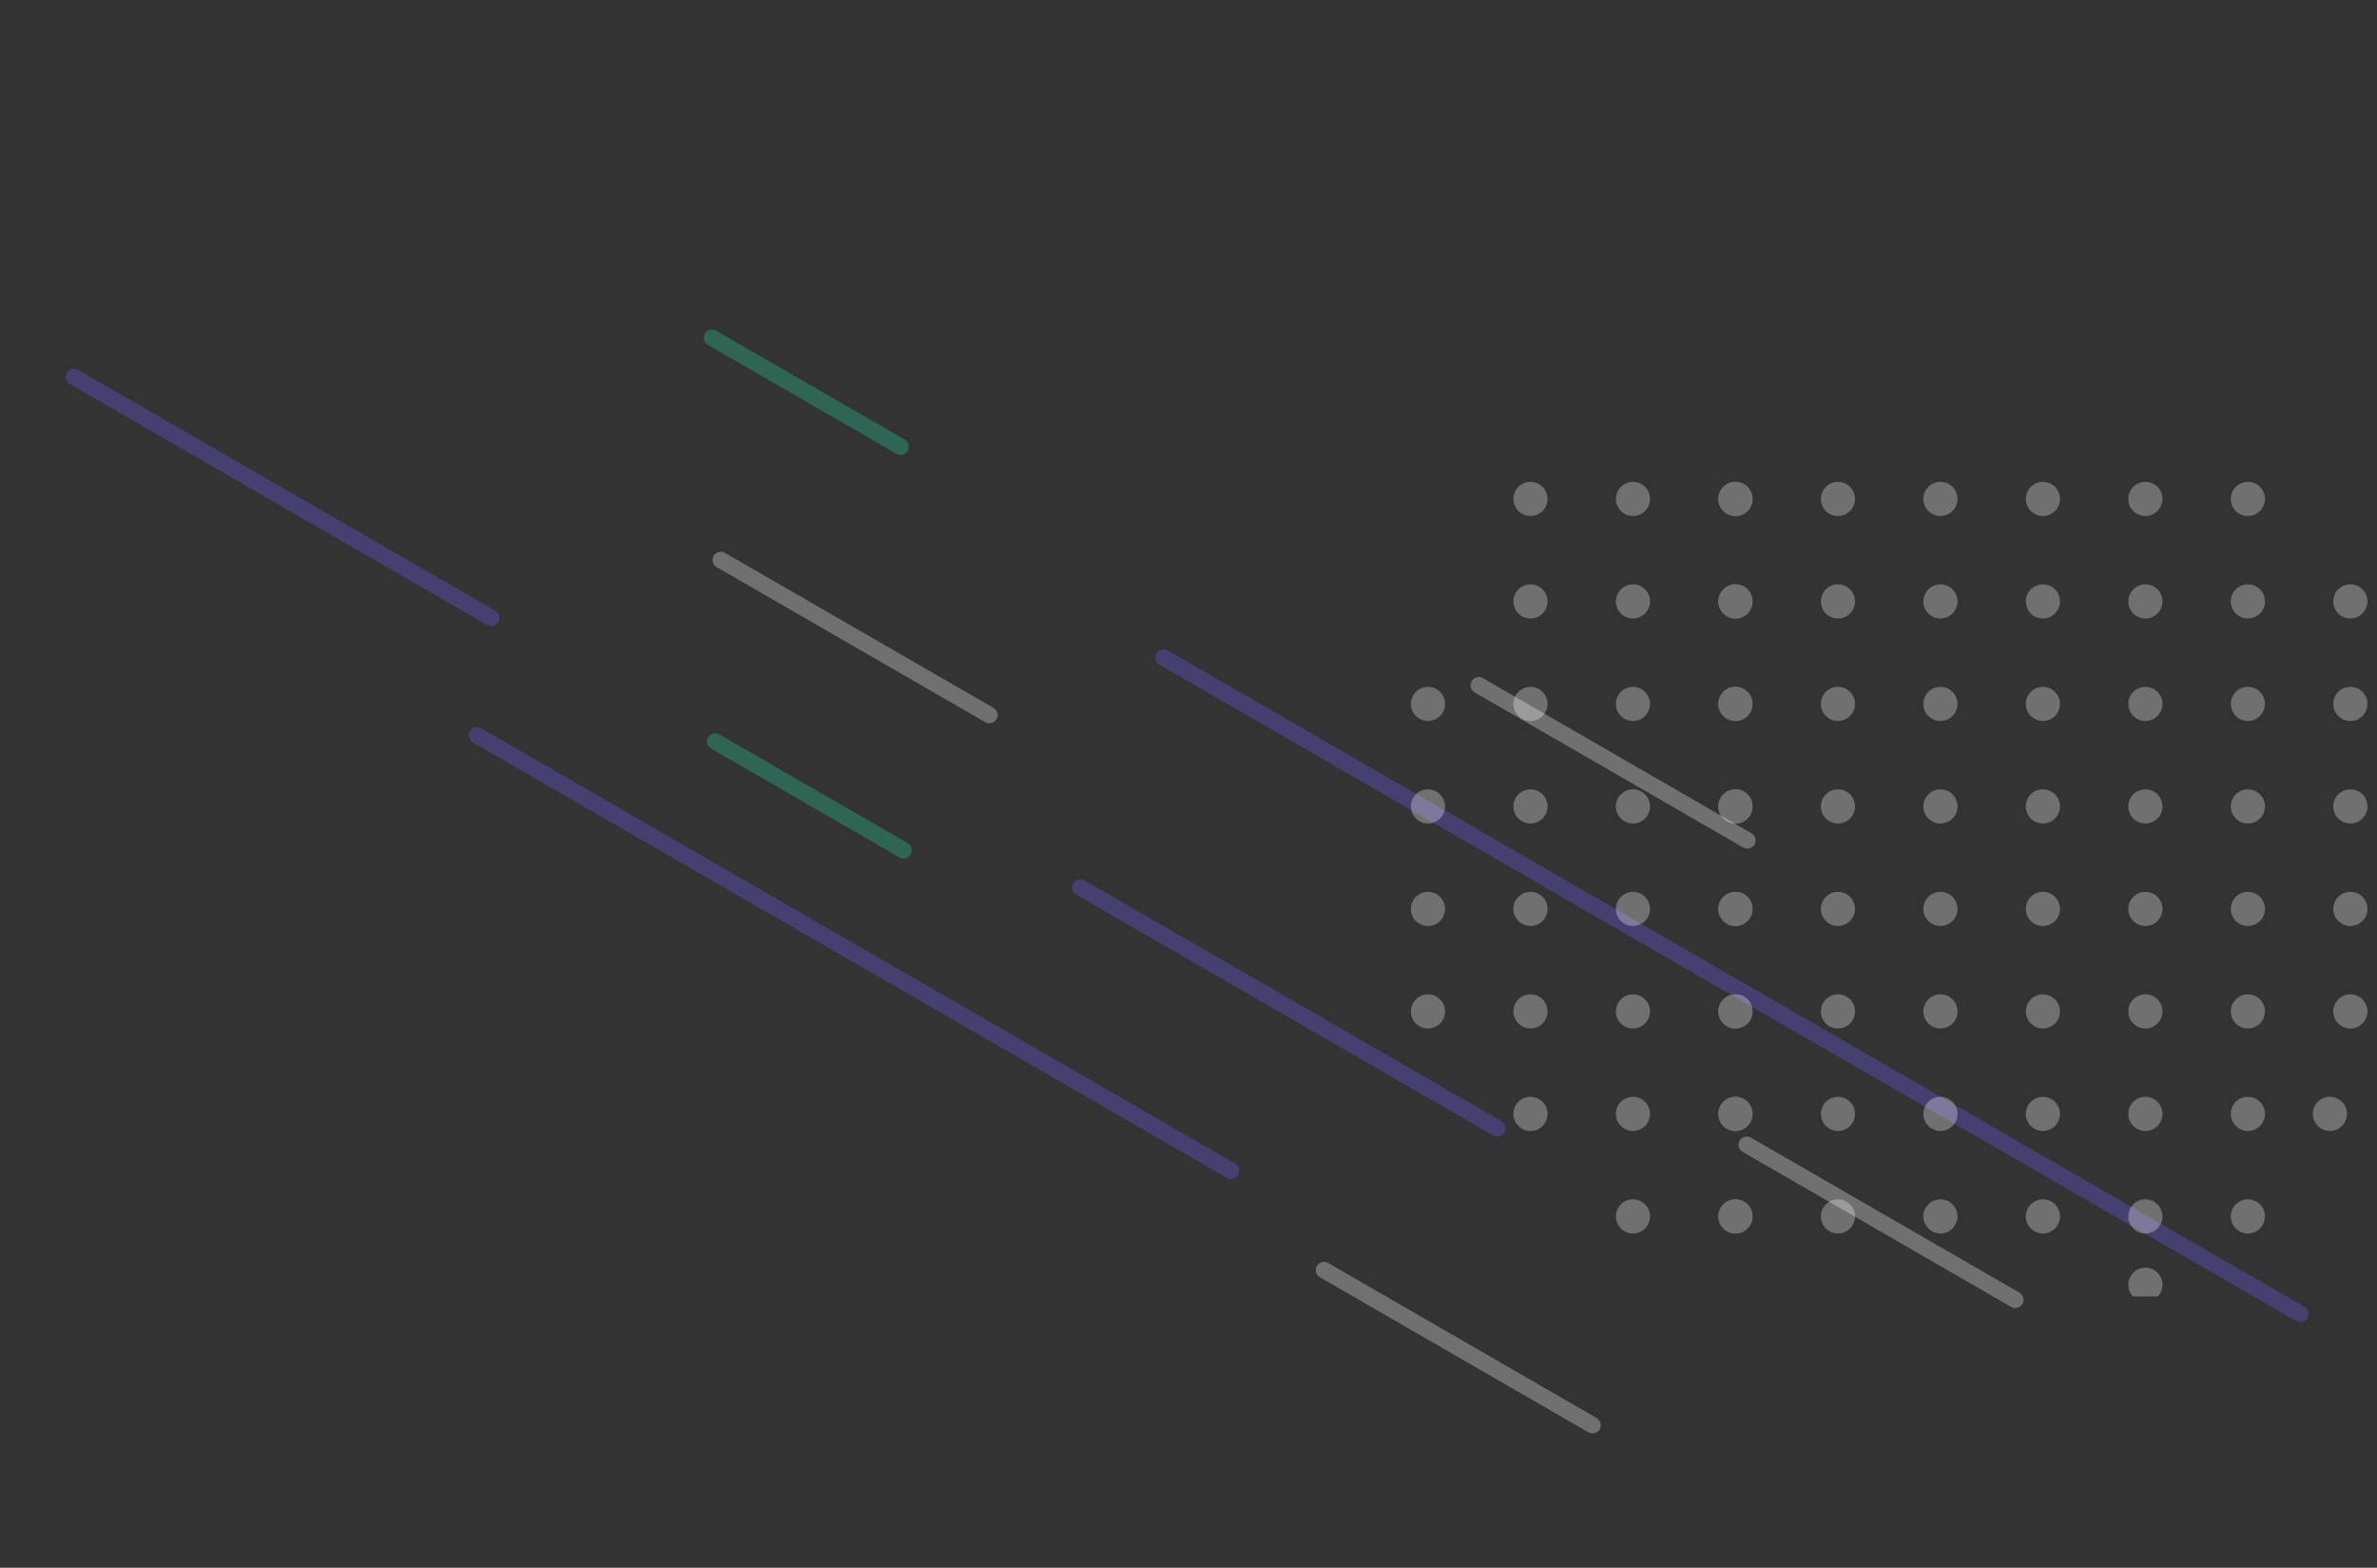 <svg width="232" height="153" viewBox="0 0 232 153" fill="none" xmlns="http://www.w3.org/2000/svg">
<rect x="0" y="0" width="232" height="153" fill="#333333" stroke="none"/>
<g opacity="0.3" clip-path="url(#clip0_15_181)">
<g clip-path="url(#clip1_15_181)">
<path d="M120.146 114.254L46.542 71.758" stroke="#705FFF" stroke-width="1.61" stroke-linecap="round"/>
<path d="M113.561 64.17L224.525 128.235" stroke="#705FFF" stroke-width="1.61" stroke-linecap="round"/>
<path d="M47.949 60.303L7.244 36.802" stroke="#705FFF" stroke-width="1.61" stroke-linecap="round"/>
<path d="M105.435 86.615L146.14 110.117" stroke="#705FFF" stroke-width="1.61" stroke-linecap="round"/>
<path d="M155.434 139.088L129.226 123.957" stroke="white" stroke-width="1.61" stroke-linecap="round"/>
<path d="M196.698 126.853L170.491 111.722" stroke="white" stroke-width="1.61" stroke-linecap="round"/>
<path d="M170.543 82.014L144.335 66.883" stroke="white" stroke-width="1.61" stroke-linecap="round"/>
<path d="M70.357 54.653L96.565 69.784" stroke="white" stroke-width="1.61" stroke-linecap="round"/>
<path d="M88.199 82.984L69.798 72.36" stroke="#20D9A1" stroke-width="1.61" stroke-linecap="round"/>
<path d="M69.496 32.967L87.897 43.591" stroke="#20D9A1" stroke-width="1.61" stroke-linecap="round"/>
</g>
</g>
<g clip-path="url(#clip2_15_181)">
<g clip-path="url(#clip3_15_181)">
<g opacity="0.3">
<path d="M229.401 97.041C228.48 97.041 227.734 97.787 227.734 98.708C227.734 99.629 228.48 100.375 229.401 100.375C230.322 100.375 231.068 99.629 231.068 98.708C231.068 97.787 230.322 97.041 229.401 97.041Z" fill="white"/>
<path d="M229.401 87.038C228.48 87.038 227.734 87.784 227.734 88.705C227.734 89.626 228.48 90.372 229.401 90.372C230.322 90.372 231.068 89.626 231.068 88.705C231.068 87.784 230.322 87.038 229.401 87.038Z" fill="white"/>
<path d="M229.401 77.035C228.48 77.035 227.734 77.781 227.734 78.702C227.734 79.623 228.48 80.369 229.401 80.369C230.322 80.369 231.068 79.623 231.068 78.702C231.068 77.781 230.322 77.035 229.401 77.035Z" fill="white"/>
<path d="M229.401 67.031C228.48 67.031 227.734 67.777 227.734 68.698C227.734 69.619 228.48 70.365 229.401 70.365C230.322 70.365 231.068 69.619 231.068 68.698C231.068 67.777 230.322 67.031 229.401 67.031Z" fill="white"/>
<path d="M229.401 57.029C228.48 57.029 227.734 57.775 227.734 58.696C227.734 59.617 228.48 60.363 229.401 60.363C230.322 60.363 231.068 59.617 231.068 58.696C231.068 57.775 230.322 57.029 229.401 57.029Z" fill="white"/>
<path d="M219.398 117.047C218.478 117.047 217.731 117.793 217.731 118.714C217.731 119.634 218.478 120.381 219.398 120.381C220.319 120.381 221.065 119.634 221.065 118.714C221.065 117.793 220.319 117.047 219.398 117.047Z" fill="white"/>
<path d="M219.398 107.043C218.478 107.043 217.731 107.789 217.731 108.71C217.731 109.631 218.478 110.377 219.398 110.377C220.319 110.377 221.065 109.631 221.065 108.71C221.065 107.789 220.319 107.043 219.398 107.043Z" fill="white"/>
<path d="M227.4 107.043C226.479 107.043 225.733 107.789 225.733 108.71C225.733 109.631 226.479 110.377 227.4 110.377C228.321 110.377 229.067 109.631 229.067 108.71C229.067 107.789 228.321 107.043 227.4 107.043Z" fill="white"/>
<path d="M219.398 97.041C218.478 97.041 217.731 97.787 217.731 98.708C217.731 99.629 218.478 100.375 219.398 100.375C220.319 100.375 221.065 99.629 221.065 98.708C221.065 97.787 220.319 97.041 219.398 97.041Z" fill="white"/>
<path d="M219.398 87.038C218.478 87.038 217.731 87.784 217.731 88.705C217.731 89.626 218.478 90.372 219.398 90.372C220.319 90.372 221.065 89.626 221.065 88.705C221.065 87.784 220.319 87.038 219.398 87.038Z" fill="white"/>
<path d="M219.398 77.035C218.478 77.035 217.731 77.781 217.731 78.702C217.731 79.623 218.478 80.369 219.398 80.369C220.319 80.369 221.065 79.623 221.065 78.702C221.065 77.781 220.319 77.035 219.398 77.035Z" fill="white"/>
<path d="M219.398 67.031C218.478 67.031 217.731 67.777 217.731 68.698C217.731 69.619 218.478 70.365 219.398 70.365C220.319 70.365 221.065 69.619 221.065 68.698C221.065 67.777 220.319 67.031 219.398 67.031Z" fill="white"/>
<path d="M219.398 57.029C218.478 57.029 217.731 57.775 217.731 58.696C217.731 59.617 218.478 60.363 219.398 60.363C220.319 60.363 221.065 59.617 221.065 58.696C221.065 57.775 220.319 57.029 219.398 57.029Z" fill="white"/>
<path d="M219.398 47.026C218.478 47.026 217.731 47.772 217.731 48.693C217.731 49.614 218.478 50.36 219.398 50.36C220.319 50.36 221.065 49.614 221.065 48.693C221.065 47.772 220.319 47.026 219.398 47.026Z" fill="white"/>
<path d="M209.394 117.047C208.474 117.047 207.727 117.793 207.727 118.714C207.727 119.634 208.474 120.381 209.394 120.381C210.315 120.381 211.062 119.634 211.062 118.714C211.062 117.793 210.315 117.047 209.394 117.047Z" fill="white"/>
<path d="M209.394 123.715C208.474 123.715 207.727 124.462 207.727 125.383C207.727 126.303 208.474 127.05 209.394 127.05C210.315 127.05 211.062 126.303 211.062 125.383C211.062 124.462 210.315 123.715 209.394 123.715Z" fill="white"/>
<path d="M209.394 107.043C208.474 107.043 207.727 107.789 207.727 108.71C207.727 109.631 208.474 110.377 209.394 110.377C210.315 110.377 211.062 109.631 211.062 108.71C211.062 107.789 210.315 107.043 209.394 107.043Z" fill="white"/>
<path d="M209.394 97.041C208.474 97.041 207.727 97.787 207.727 98.708C207.727 99.629 208.474 100.375 209.394 100.375C210.315 100.375 211.062 99.629 211.062 98.708C211.062 97.787 210.315 97.041 209.394 97.041Z" fill="white"/>
<path d="M209.394 87.038C208.474 87.038 207.727 87.784 207.727 88.705C207.727 89.626 208.474 90.372 209.394 90.372C210.315 90.372 211.062 89.626 211.062 88.705C211.062 87.784 210.315 87.038 209.394 87.038Z" fill="white"/>
<path d="M209.394 77.035C208.474 77.035 207.727 77.781 207.727 78.702C207.727 79.623 208.474 80.369 209.394 80.369C210.315 80.369 211.062 79.623 211.062 78.702C211.062 77.781 210.315 77.035 209.394 77.035Z" fill="white"/>
<path d="M209.394 67.031C208.474 67.031 207.727 67.777 207.727 68.698C207.727 69.619 208.474 70.365 209.394 70.365C210.315 70.365 211.062 69.619 211.062 68.698C211.062 67.777 210.315 67.031 209.394 67.031Z" fill="white"/>
<path d="M209.394 57.029C208.474 57.029 207.727 57.775 207.727 58.696C207.727 59.617 208.474 60.363 209.394 60.363C210.315 60.363 211.062 59.617 211.062 58.696C211.062 57.775 210.315 57.029 209.394 57.029Z" fill="white"/>
<path d="M209.394 47.026C208.474 47.026 207.727 47.772 207.727 48.693C207.727 49.614 208.474 50.36 209.394 50.36C210.315 50.36 211.062 49.614 211.062 48.693C211.062 47.772 210.315 47.026 209.394 47.026Z" fill="white"/>
<path d="M199.392 117.047C198.472 117.047 197.725 117.793 197.725 118.714C197.725 119.634 198.472 120.381 199.392 120.381C200.313 120.381 201.06 119.634 201.06 118.714C201.06 117.793 200.313 117.047 199.392 117.047Z" fill="white"/>
<path d="M199.391 107.043C198.471 107.043 197.724 107.789 197.724 108.71C197.724 109.631 198.471 110.377 199.391 110.377C200.312 110.377 201.059 109.631 201.059 108.71C201.059 107.789 200.312 107.043 199.391 107.043Z" fill="white"/>
<path d="M199.391 97.041C198.471 97.041 197.724 97.787 197.724 98.708C197.724 99.629 198.471 100.375 199.391 100.375C200.312 100.375 201.059 99.629 201.059 98.708C201.059 97.787 200.312 97.041 199.391 97.041Z" fill="white"/>
<path d="M199.391 87.038C198.471 87.038 197.724 87.784 197.724 88.705C197.724 89.626 198.471 90.372 199.391 90.372C200.312 90.372 201.059 89.626 201.059 88.705C201.059 87.784 200.312 87.038 199.391 87.038Z" fill="white"/>
<path d="M199.392 77.035C198.472 77.035 197.725 77.781 197.725 78.702C197.725 79.623 198.472 80.369 199.392 80.369C200.313 80.369 201.06 79.623 201.06 78.702C201.06 77.781 200.313 77.035 199.392 77.035Z" fill="white"/>
<path d="M199.391 67.031C198.471 67.031 197.724 67.777 197.724 68.698C197.724 69.619 198.471 70.365 199.391 70.365C200.312 70.365 201.059 69.619 201.059 68.698C201.059 67.777 200.312 67.031 199.391 67.031Z" fill="white"/>
<path d="M199.391 57.029C198.471 57.029 197.724 57.775 197.724 58.696C197.724 59.617 198.471 60.363 199.391 60.363C200.312 60.363 201.059 59.617 201.059 58.696C201.059 57.775 200.312 57.029 199.391 57.029Z" fill="white"/>
<path d="M199.391 47.026C198.471 47.026 197.724 47.772 197.724 48.693C197.724 49.614 198.471 50.36 199.391 50.36C200.312 50.36 201.059 49.614 201.059 48.693C201.059 47.772 200.312 47.026 199.391 47.026Z" fill="white"/>
<path d="M189.39 117.047C188.47 117.047 187.723 117.793 187.723 118.714C187.723 119.634 188.47 120.381 189.39 120.381C190.311 120.381 191.058 119.634 191.058 118.714C191.058 117.793 190.311 117.047 189.39 117.047Z" fill="white"/>
<path d="M189.39 107.043C188.47 107.043 187.723 107.789 187.723 108.71C187.723 109.631 188.47 110.377 189.39 110.377C190.311 110.377 191.058 109.631 191.058 108.71C191.058 107.789 190.311 107.043 189.39 107.043Z" fill="white"/>
<path d="M189.39 97.041C188.47 97.041 187.723 97.787 187.723 98.708C187.723 99.629 188.47 100.375 189.39 100.375C190.311 100.375 191.058 99.629 191.058 98.708C191.058 97.787 190.311 97.041 189.39 97.041Z" fill="white"/>
<path d="M189.39 87.038C188.47 87.038 187.723 87.784 187.723 88.705C187.723 89.626 188.47 90.372 189.39 90.372C190.311 90.372 191.058 89.626 191.058 88.705C191.058 87.784 190.311 87.038 189.39 87.038Z" fill="white"/>
<path d="M189.39 77.035C188.47 77.035 187.723 77.781 187.723 78.702C187.723 79.623 188.47 80.369 189.39 80.369C190.311 80.369 191.058 79.623 191.058 78.702C191.058 77.781 190.311 77.035 189.39 77.035Z" fill="white"/>
<path d="M189.39 67.031C188.47 67.031 187.723 67.777 187.723 68.698C187.723 69.619 188.47 70.365 189.39 70.365C190.311 70.365 191.058 69.619 191.058 68.698C191.058 67.777 190.311 67.031 189.39 67.031Z" fill="white"/>
<path d="M189.39 57.029C188.47 57.029 187.723 57.775 187.723 58.696C187.723 59.617 188.47 60.363 189.39 60.363C190.311 60.363 191.058 59.617 191.058 58.696C191.058 57.775 190.311 57.029 189.39 57.029Z" fill="white"/>
<path d="M189.39 47.026C188.47 47.026 187.723 47.772 187.723 48.693C187.723 49.614 188.47 50.36 189.39 50.36C190.311 50.36 191.058 49.614 191.058 48.693C191.058 47.772 190.311 47.026 189.39 47.026Z" fill="white"/>
<path d="M179.389 117.047C178.468 117.047 177.721 117.793 177.721 118.714C177.721 119.634 178.468 120.381 179.389 120.381C180.309 120.381 181.056 119.634 181.056 118.714C181.056 117.793 180.309 117.047 179.389 117.047Z" fill="white"/>
<path d="M179.389 107.043C178.468 107.043 177.721 107.789 177.721 108.71C177.721 109.631 178.468 110.377 179.389 110.377C180.309 110.377 181.056 109.631 181.056 108.71C181.056 107.789 180.309 107.043 179.389 107.043Z" fill="white"/>
<path d="M179.388 97.041C178.467 97.041 177.72 97.787 177.72 98.708C177.72 99.629 178.467 100.375 179.388 100.375C180.308 100.375 181.055 99.629 181.055 98.708C181.055 97.787 180.308 97.041 179.388 97.041Z" fill="white"/>
<path d="M179.388 87.038C178.467 87.038 177.72 87.784 177.72 88.705C177.72 89.626 178.467 90.372 179.388 90.372C180.308 90.372 181.055 89.626 181.055 88.705C181.055 87.784 180.308 87.038 179.388 87.038Z" fill="white"/>
<path d="M179.389 77.035C178.468 77.035 177.721 77.781 177.721 78.702C177.721 79.623 178.468 80.369 179.389 80.369C180.309 80.369 181.056 79.623 181.056 78.702C181.056 77.781 180.309 77.035 179.389 77.035Z" fill="white"/>
<path d="M179.389 67.031C178.468 67.031 177.721 67.777 177.721 68.698C177.721 69.619 178.468 70.365 179.389 70.365C180.309 70.365 181.056 69.619 181.056 68.698C181.056 67.777 180.309 67.031 179.389 67.031Z" fill="white"/>
<path d="M179.388 57.029C178.467 57.029 177.72 57.775 177.72 58.696C177.72 59.617 178.467 60.363 179.388 60.363C180.308 60.363 181.055 59.617 181.055 58.696C181.055 57.775 180.308 57.029 179.388 57.029Z" fill="white"/>
<path d="M179.388 47.026C178.467 47.026 177.72 47.772 177.72 48.693C177.72 49.614 178.467 50.36 179.388 50.36C180.308 50.36 181.055 49.614 181.055 48.693C181.055 47.772 180.308 47.026 179.388 47.026Z" fill="white"/>
<path d="M169.385 117.047C168.464 117.047 167.717 117.793 167.717 118.714C167.717 119.634 168.464 120.381 169.385 120.381C170.305 120.381 171.052 119.634 171.052 118.714C171.052 117.793 170.305 117.047 169.385 117.047Z" fill="white"/>
<path d="M169.385 107.043C168.464 107.043 167.717 107.789 167.717 108.71C167.717 109.631 168.464 110.377 169.385 110.377C170.305 110.377 171.052 109.631 171.052 108.71C171.052 107.789 170.305 107.043 169.385 107.043Z" fill="white"/>
<path d="M169.384 97.041C168.463 97.041 167.716 97.787 167.716 98.708C167.716 99.629 168.463 100.375 169.384 100.375C170.304 100.375 171.051 99.629 171.051 98.708C171.051 97.787 170.304 97.041 169.384 97.041Z" fill="white"/>
<path d="M169.384 87.038C168.463 87.038 167.716 87.784 167.716 88.705C167.716 89.626 168.463 90.372 169.384 90.372C170.304 90.372 171.051 89.626 171.051 88.705C171.051 87.784 170.304 87.038 169.384 87.038Z" fill="white"/>
<path d="M169.385 77.035C168.464 77.035 167.717 77.781 167.717 78.702C167.717 79.623 168.464 80.369 169.385 80.369C170.305 80.369 171.052 79.623 171.052 78.702C171.052 77.781 170.305 77.035 169.385 77.035Z" fill="white"/>
<path d="M169.385 67.031C168.464 67.031 167.717 67.777 167.717 68.698C167.717 69.619 168.464 70.365 169.385 70.365C170.305 70.365 171.052 69.619 171.052 68.698C171.052 67.777 170.305 67.031 169.385 67.031Z" fill="white"/>
<path d="M169.384 57.029C168.463 57.029 167.716 57.775 167.716 58.696C167.716 59.617 168.463 60.363 169.384 60.363C170.304 60.363 171.051 59.617 171.051 58.696C171.051 57.775 170.304 57.029 169.384 57.029Z" fill="white"/>
<path d="M169.384 47.026C168.463 47.026 167.716 47.772 167.716 48.693C167.716 49.614 168.463 50.36 169.384 50.36C170.304 50.36 171.051 49.614 171.051 48.693C171.051 47.772 170.304 47.026 169.384 47.026Z" fill="white"/>
<path d="M169.385 117.047C168.464 117.047 167.717 117.793 167.717 118.714C167.717 119.634 168.464 120.381 169.385 120.381C170.305 120.381 171.052 119.634 171.052 118.714C171.052 117.793 170.305 117.047 169.385 117.047Z" fill="white"/>
<path d="M169.385 107.043C168.464 107.043 167.717 107.789 167.717 108.71C167.717 109.631 168.464 110.377 169.385 110.377C170.305 110.377 171.052 109.631 171.052 108.71C171.052 107.789 170.305 107.043 169.385 107.043Z" fill="white"/>
<path d="M169.384 97.041C168.463 97.041 167.716 97.787 167.716 98.708C167.716 99.629 168.463 100.375 169.384 100.375C170.304 100.375 171.051 99.629 171.051 98.708C171.051 97.787 170.304 97.041 169.384 97.041Z" fill="white"/>
<path d="M169.384 87.038C168.463 87.038 167.716 87.784 167.716 88.705C167.716 89.626 168.463 90.372 169.384 90.372C170.304 90.372 171.051 89.626 171.051 88.705C171.051 87.784 170.304 87.038 169.384 87.038Z" fill="white"/>
<path d="M169.385 77.035C168.464 77.035 167.717 77.781 167.717 78.702C167.717 79.623 168.464 80.369 169.385 80.369C170.305 80.369 171.052 79.623 171.052 78.702C171.052 77.781 170.305 77.035 169.385 77.035Z" fill="white"/>
<path d="M169.385 67.031C168.464 67.031 167.717 67.777 167.717 68.698C167.717 69.619 168.464 70.365 169.385 70.365C170.305 70.365 171.052 69.619 171.052 68.698C171.052 67.777 170.305 67.031 169.385 67.031Z" fill="white"/>
<path d="M169.384 57.029C168.463 57.029 167.716 57.775 167.716 58.696C167.716 59.617 168.463 60.363 169.384 60.363C170.304 60.363 171.051 59.617 171.051 58.696C171.051 57.775 170.304 57.029 169.384 57.029Z" fill="white"/>
<path d="M169.384 47.026C168.463 47.026 167.716 47.772 167.716 48.693C167.716 49.614 168.463 50.36 169.384 50.36C170.304 50.36 171.051 49.614 171.051 48.693C171.051 47.772 170.304 47.026 169.384 47.026Z" fill="white"/>
<path d="M159.381 117.047C158.46 117.047 157.714 117.793 157.714 118.714C157.714 119.634 158.46 120.381 159.381 120.381C160.301 120.381 161.048 119.634 161.048 118.714C161.048 117.793 160.301 117.047 159.381 117.047Z" fill="white"/>
<path d="M159.381 107.043C158.46 107.043 157.714 107.789 157.714 108.71C157.714 109.631 158.46 110.377 159.381 110.377C160.301 110.377 161.048 109.631 161.048 108.71C161.048 107.789 160.301 107.043 159.381 107.043Z" fill="white"/>
<path d="M159.381 97.041C158.46 97.041 157.714 97.787 157.714 98.708C157.714 99.629 158.46 100.375 159.381 100.375C160.301 100.375 161.048 99.629 161.048 98.708C161.048 97.787 160.301 97.041 159.381 97.041Z" fill="white"/>
<path d="M159.381 87.038C158.46 87.038 157.714 87.784 157.714 88.705C157.714 89.626 158.46 90.372 159.381 90.372C160.301 90.372 161.048 89.626 161.048 88.705C161.048 87.784 160.301 87.038 159.381 87.038Z" fill="white"/>
<path d="M159.381 77.035C158.46 77.035 157.714 77.781 157.714 78.702C157.714 79.623 158.46 80.369 159.381 80.369C160.301 80.369 161.048 79.623 161.048 78.702C161.048 77.781 160.301 77.035 159.381 77.035Z" fill="white"/>
<path d="M159.381 67.031C158.46 67.031 157.714 67.777 157.714 68.698C157.714 69.619 158.46 70.365 159.381 70.365C160.301 70.365 161.048 69.619 161.048 68.698C161.048 67.777 160.301 67.031 159.381 67.031Z" fill="white"/>
<path d="M159.381 57.029C158.46 57.029 157.714 57.775 157.714 58.696C157.714 59.617 158.46 60.363 159.381 60.363C160.301 60.363 161.048 59.617 161.048 58.696C161.048 57.775 160.301 57.029 159.381 57.029Z" fill="white"/>
<path d="M159.381 47.026C158.46 47.026 157.714 47.772 157.714 48.693C157.714 49.614 158.46 50.36 159.381 50.36C160.301 50.36 161.048 49.614 161.048 48.693C161.048 47.772 160.301 47.026 159.381 47.026Z" fill="white"/>
<path d="M149.377 107.043C148.456 107.043 147.71 107.789 147.71 108.71C147.71 109.631 148.456 110.377 149.377 110.377C150.298 110.377 151.044 109.631 151.044 108.71C151.044 107.789 150.298 107.043 149.377 107.043Z" fill="white"/>
<path d="M149.377 97.041C148.456 97.041 147.71 97.787 147.71 98.708C147.71 99.629 148.456 100.375 149.377 100.375C150.298 100.375 151.044 99.629 151.044 98.708C151.044 97.787 150.298 97.041 149.377 97.041Z" fill="white"/>
<path d="M149.377 87.038C148.456 87.038 147.71 87.784 147.71 88.705C147.71 89.626 148.456 90.372 149.377 90.372C150.298 90.372 151.044 89.626 151.044 88.705C151.044 87.784 150.298 87.038 149.377 87.038Z" fill="white"/>
<path d="M149.377 77.035C148.456 77.035 147.71 77.781 147.71 78.702C147.71 79.623 148.456 80.369 149.377 80.369C150.298 80.369 151.044 79.623 151.044 78.702C151.044 77.781 150.298 77.035 149.377 77.035Z" fill="white"/>
<path d="M149.377 67.031C148.456 67.031 147.71 67.777 147.71 68.698C147.71 69.619 148.456 70.365 149.377 70.365C150.298 70.365 151.044 69.619 151.044 68.698C151.044 67.777 150.298 67.031 149.377 67.031Z" fill="white"/>
<path d="M149.377 57.029C148.456 57.029 147.71 57.775 147.71 58.696C147.71 59.617 148.456 60.363 149.377 60.363C150.298 60.363 151.044 59.617 151.044 58.696C151.044 57.775 150.298 57.029 149.377 57.029Z" fill="white"/>
<path d="M149.377 47.026C148.456 47.026 147.71 47.772 147.71 48.693C147.71 49.614 148.456 50.36 149.377 50.36C150.298 50.36 151.044 49.614 151.044 48.693C151.044 47.772 150.298 47.026 149.377 47.026Z" fill="white"/>
<path d="M139.374 97.041C138.453 97.041 137.707 97.787 137.707 98.708C137.707 99.629 138.453 100.375 139.374 100.375C140.295 100.375 141.041 99.629 141.041 98.708C141.041 97.787 140.295 97.041 139.374 97.041Z" fill="white"/>
<path d="M139.374 87.038C138.453 87.038 137.707 87.784 137.707 88.705C137.707 89.626 138.453 90.372 139.374 90.372C140.295 90.372 141.041 89.626 141.041 88.705C141.041 87.784 140.295 87.038 139.374 87.038Z" fill="white"/>
<path d="M139.374 77.035C138.453 77.035 137.707 77.781 137.707 78.702C137.707 79.623 138.453 80.369 139.374 80.369C140.295 80.369 141.041 79.623 141.041 78.702C141.041 77.781 140.295 77.035 139.374 77.035Z" fill="white"/>
<path d="M139.374 67.031C138.453 67.031 137.707 67.777 137.707 68.698C137.707 69.619 138.453 70.365 139.374 70.365C140.295 70.365 141.041 69.619 141.041 68.698C141.041 67.777 140.295 67.031 139.374 67.031Z" fill="white"/>
</g>
</g>
</g>
<defs>
<clipPath id="clip0_15_181">
<rect width="232" height="152.213" fill="white"/>
</clipPath>
<clipPath id="clip1_15_181">
<rect width="232" height="167" fill="white"/>
</clipPath>
<clipPath id="clip2_15_181">
<rect width="95" height="85.677" fill="white" transform="translate(137 40.869)"/>
</clipPath>
<clipPath id="clip3_15_181">
<rect width="95" height="94" fill="white" transform="translate(137 36.869)"/>
</clipPath>
</defs>
</svg>
